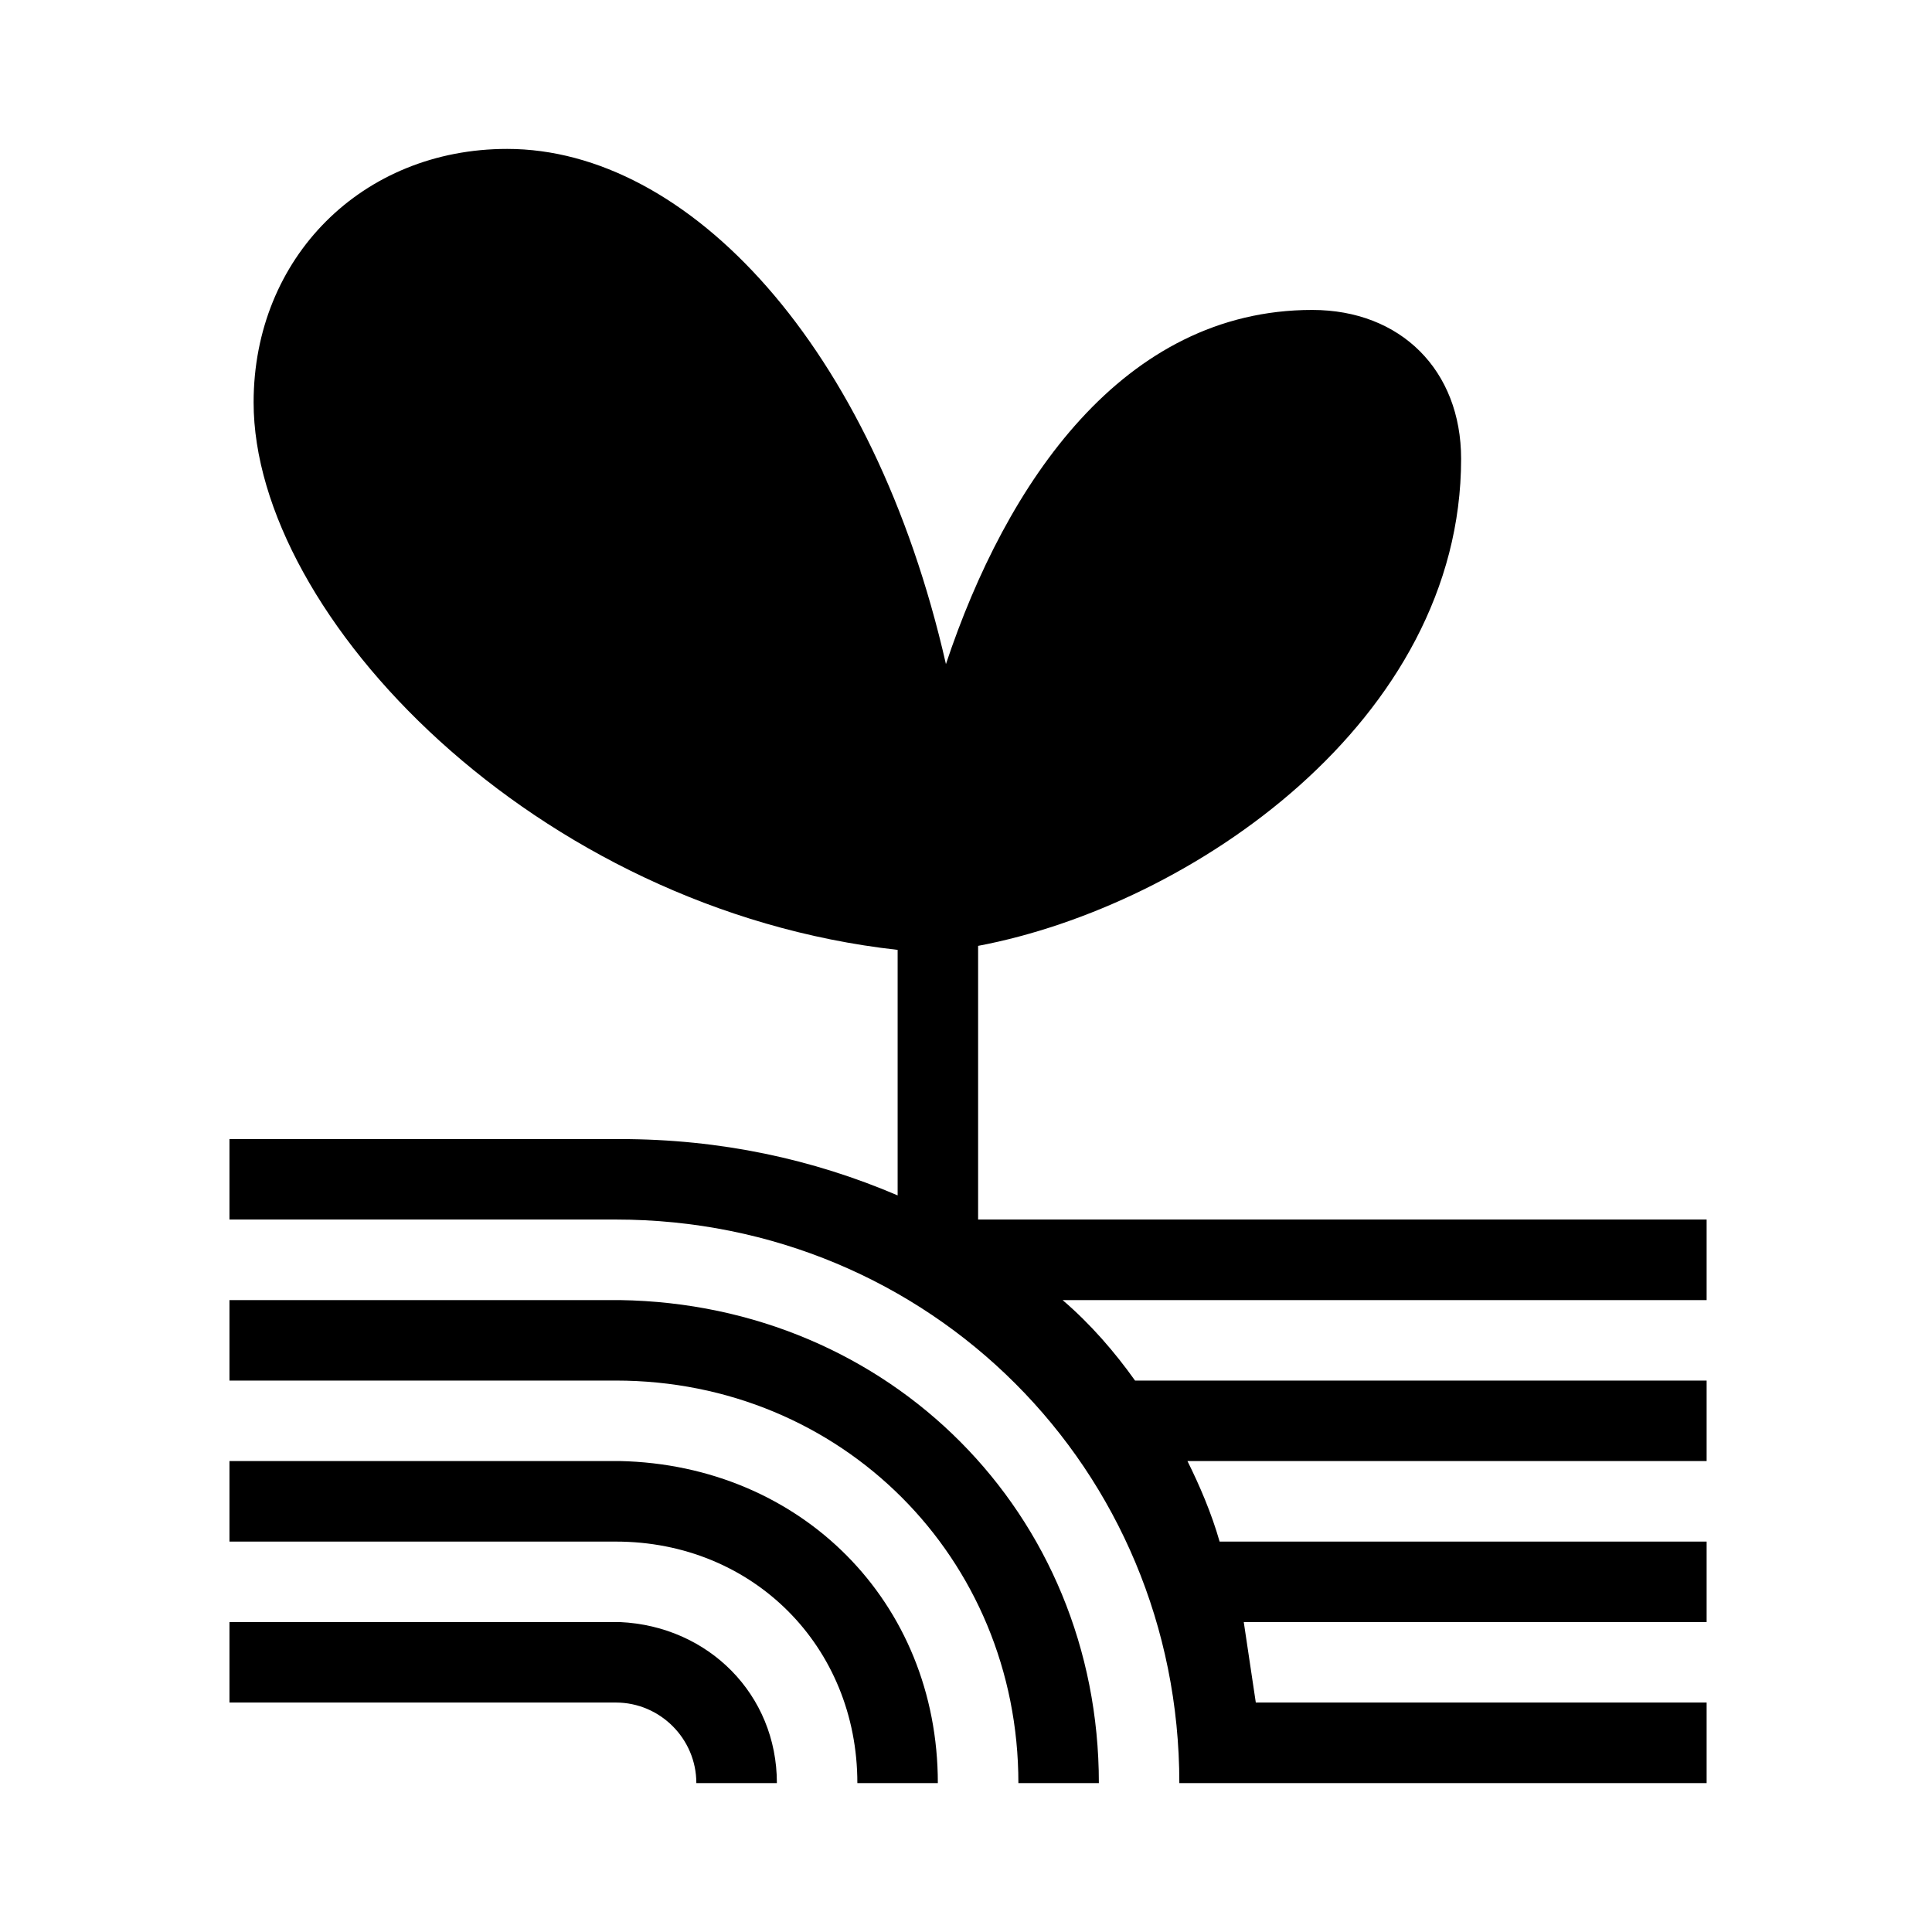 <svg width="26" height="26" viewBox="0 0 26 26" fill="none" xmlns="http://www.w3.org/2000/svg">
<path fill-rule="evenodd" clip-rule="evenodd" d="M13.163 16.412V12.729C16.034 12.187 19.663 9.696 19.663 6.175C19.663 4.983 18.85 4.171 17.659 4.171C15.113 4.171 13.542 6.5 12.73 8.937C11.755 4.658 9.263 2.004 6.825 2.004C4.875 2.004 3.413 3.466 3.413 5.416C3.413 8.287 7.205 12.241 12.08 12.783V16.087C10.942 15.6 9.696 15.329 8.342 15.329H3.088V16.412H8.288C12.513 16.412 15.871 19.771 15.871 23.996H22.967V22.912H16.9L16.738 21.829H22.967V20.746H16.413C16.305 20.366 16.142 19.987 15.98 19.662H22.967V18.579H15.275C15.005 18.2 14.68 17.821 14.3 17.496H22.967V16.412H13.163ZM8.342 17.496H3.088V18.579H8.288C11.321 18.579 13.705 20.962 13.705 23.996H14.788C14.788 20.366 11.971 17.55 8.342 17.496ZM8.342 19.662H3.088V20.746H8.288C10.13 20.746 11.538 22.154 11.538 23.996H12.621C12.621 21.558 10.78 19.716 8.342 19.662ZM8.342 21.829H3.088V22.912H8.288C8.884 22.912 9.371 23.4 9.371 23.996H10.455C10.455 22.804 9.534 21.883 8.342 21.829Z" fill="black"/>
</svg>
